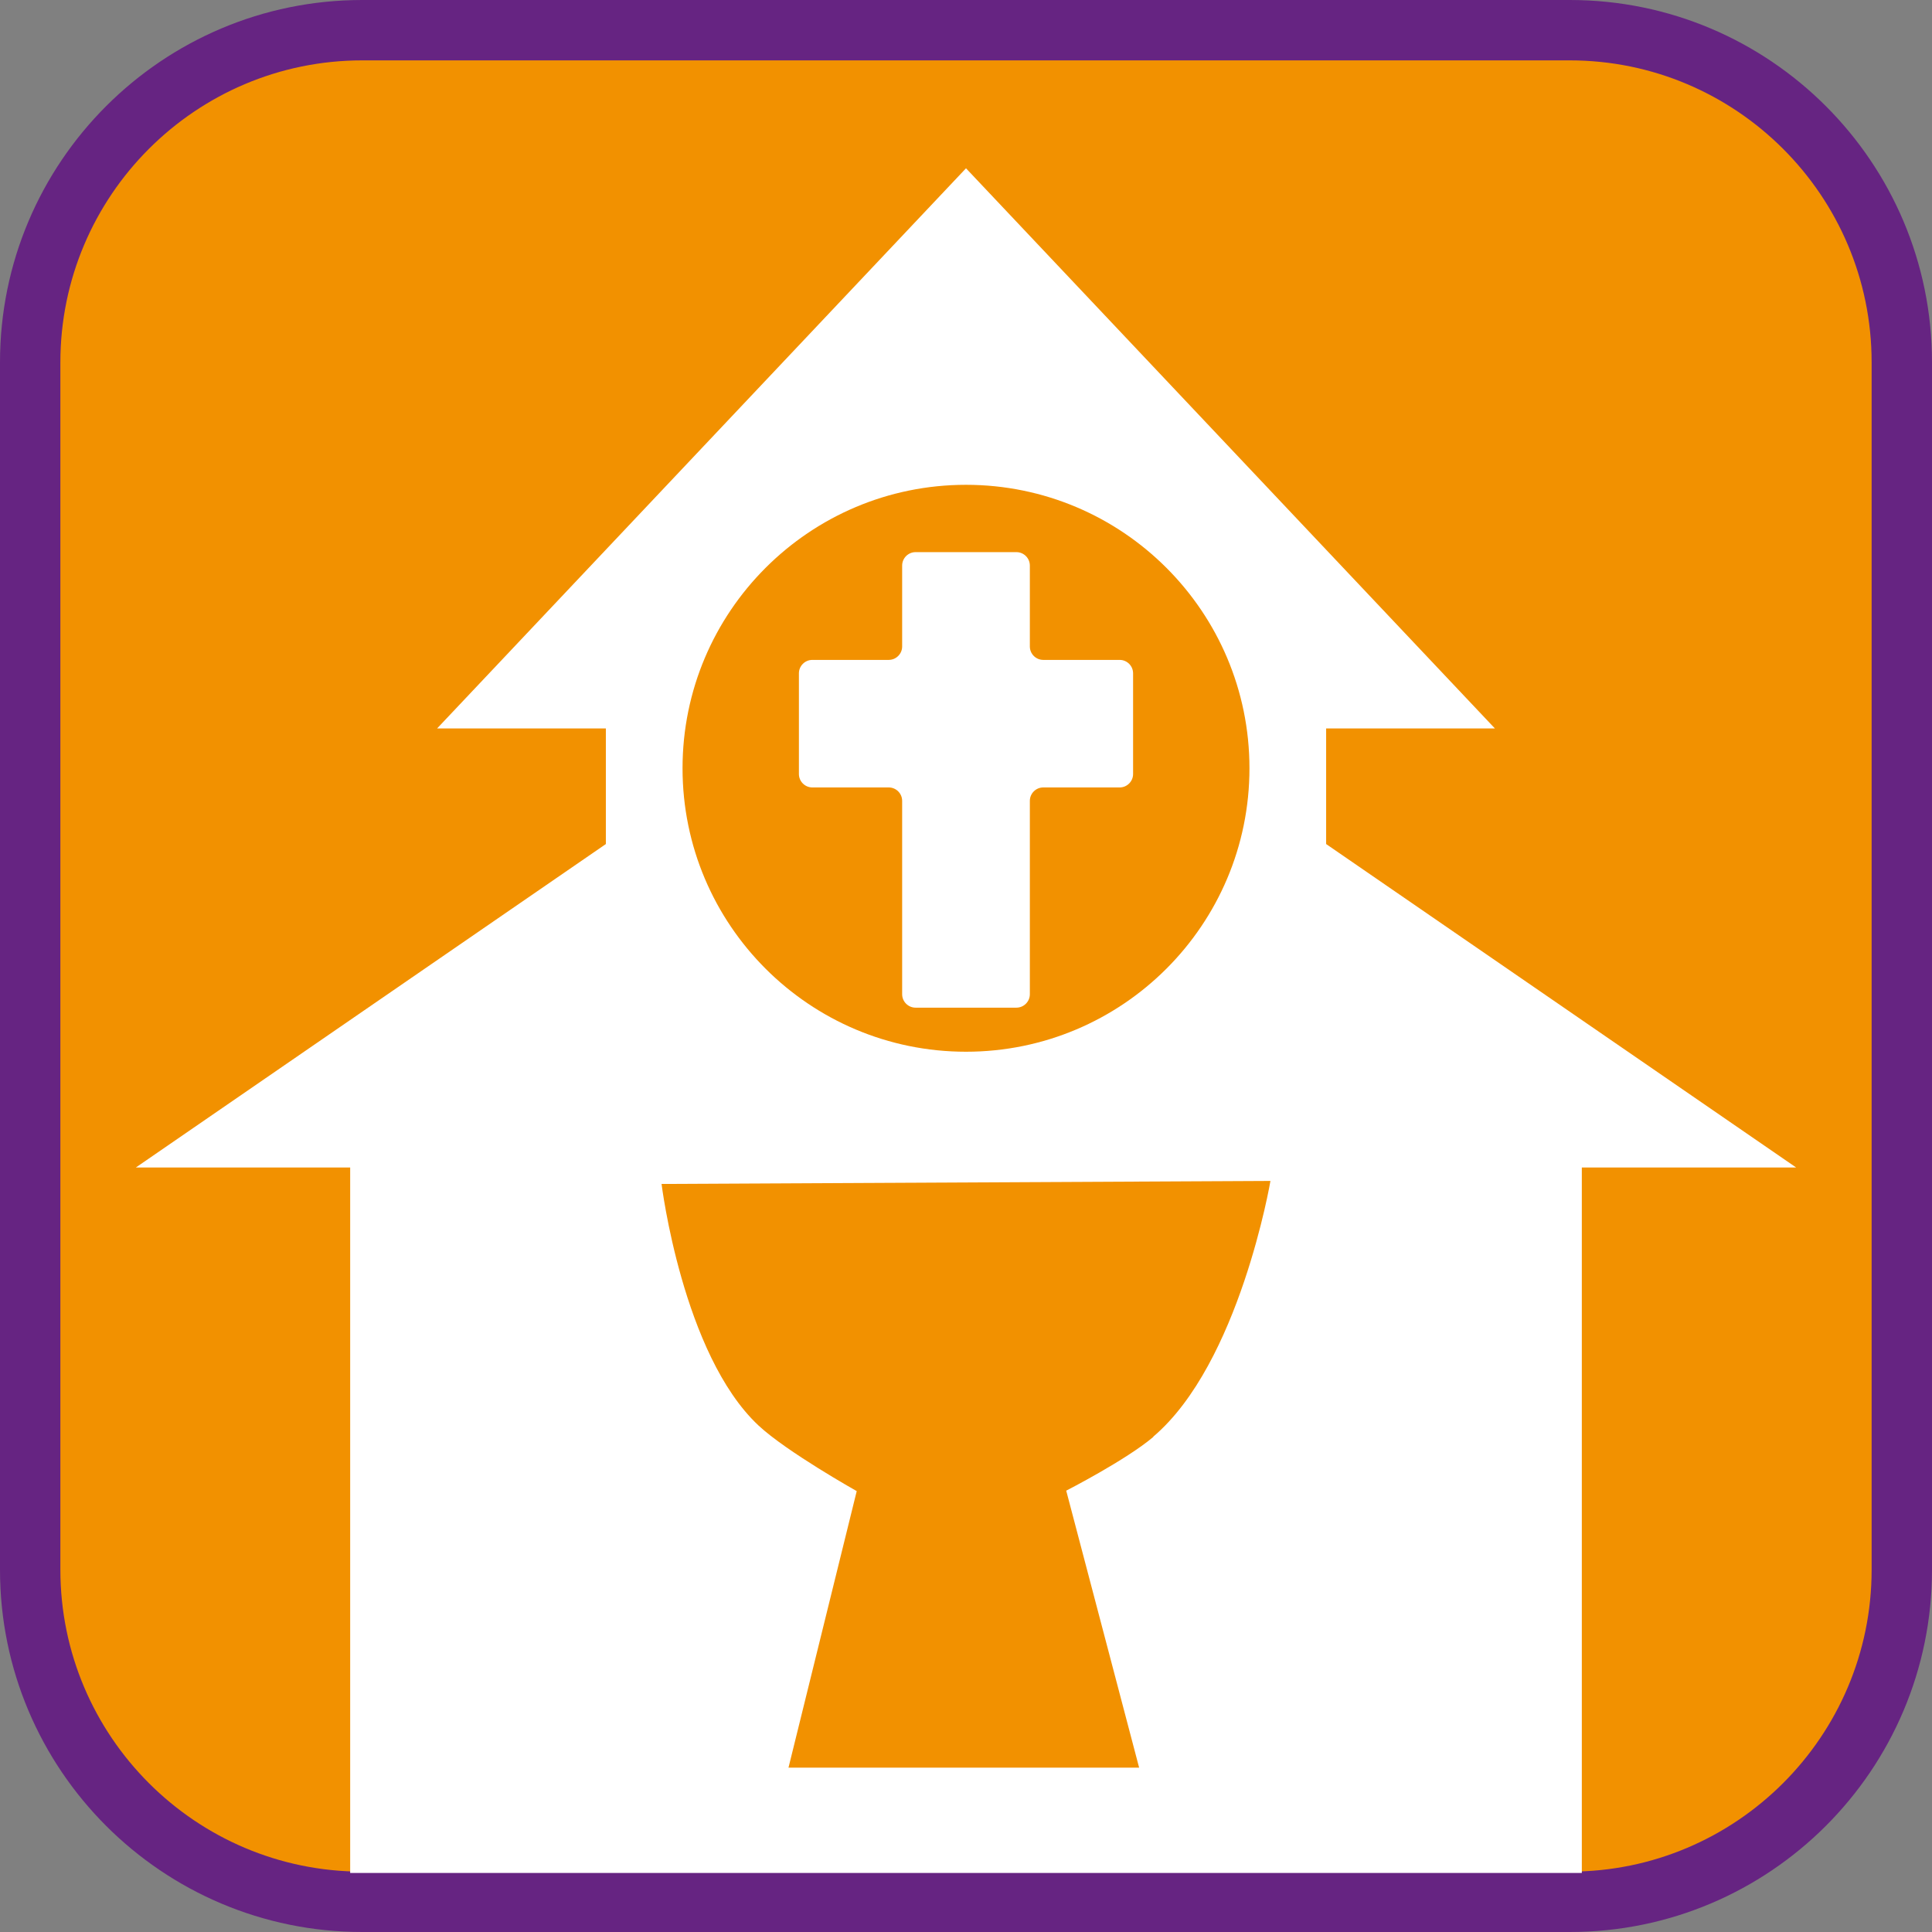 <?xml version="1.0" encoding="UTF-8"?><svg xmlns="http://www.w3.org/2000/svg" viewBox="0 0 128 128"><rect x="0" y="0" width="128" height="128" fill="#808080" stroke="none"/><defs><style>.cls-1{fill:#f29100;}.cls-2{fill:#fff;}.cls-3{fill:#662482;}</style></defs><g id="cuadrobase"><g><rect class="cls-1" x="2" y="2" width="124" height="124" rx="22" ry="22"/><path class="cls-3" d="M104,4c11.03,0,20,8.97,20,20V104c0,11.03-8.97,20-20,20H24c-11.03,0-20-8.97-20-20V24C4,12.97,12.97,4,24,4H104m0-4H24C10.75,0,0,10.75,0,24V104c0,13.25,10.75,24,24,24H104c13.25,0,24-10.75,24-24V24c0-13.25-10.75-24-24-24h0Z"/></g></g><g id="figura"><g><path class="cls-2" d="M87.86,55.92v-7.66h11.18L64,11.15,28.96,48.26h11.18v7.66l-31.14,21.43h14.2v46.74H104.8v-46.74h14.2l-31.14-21.43Zm-23.86-23.8c10.37,0,18.78,8.41,18.78,18.78s-8.41,18.78-18.78,18.78-18.78-8.41-18.78-18.78,8.41-18.78,18.78-18.78Zm12.41,63.08c-1.82,1.54-5.77,3.56-5.77,3.56l4.83,18.35h-23.23l4.52-18.32s-4.65-2.61-6.51-4.35c-5.03-4.71-6.42-16-6.42-16h0s40.34-.2,40.34-.2c0,0-2.05,12.09-7.76,16.94Z"/><path class="cls-2" d="M53.82,52.17h5.06c.49,0,.89,.4,.89,.89v12.81c0,.49,.4,.89,.89,.89h6.68c.49,0,.89-.4,.89-.89v-12.81c0-.49,.4-.89,.89-.89h5.06c.49,0,.89-.4,.89-.89v-6.67c0-.49-.4-.89-.89-.89h-5.06c-.49,0-.89-.4-.89-.89v-5.36c0-.49-.4-.89-.89-.89h-6.68c-.49,0-.89,.4-.89,.89v5.36c0,.49-.4,.89-.89,.89h-5.06c-.49,0-.89,.4-.89,.89v6.67c0,.49,.4,.89,.89,.89Z"/></g></g></svg>